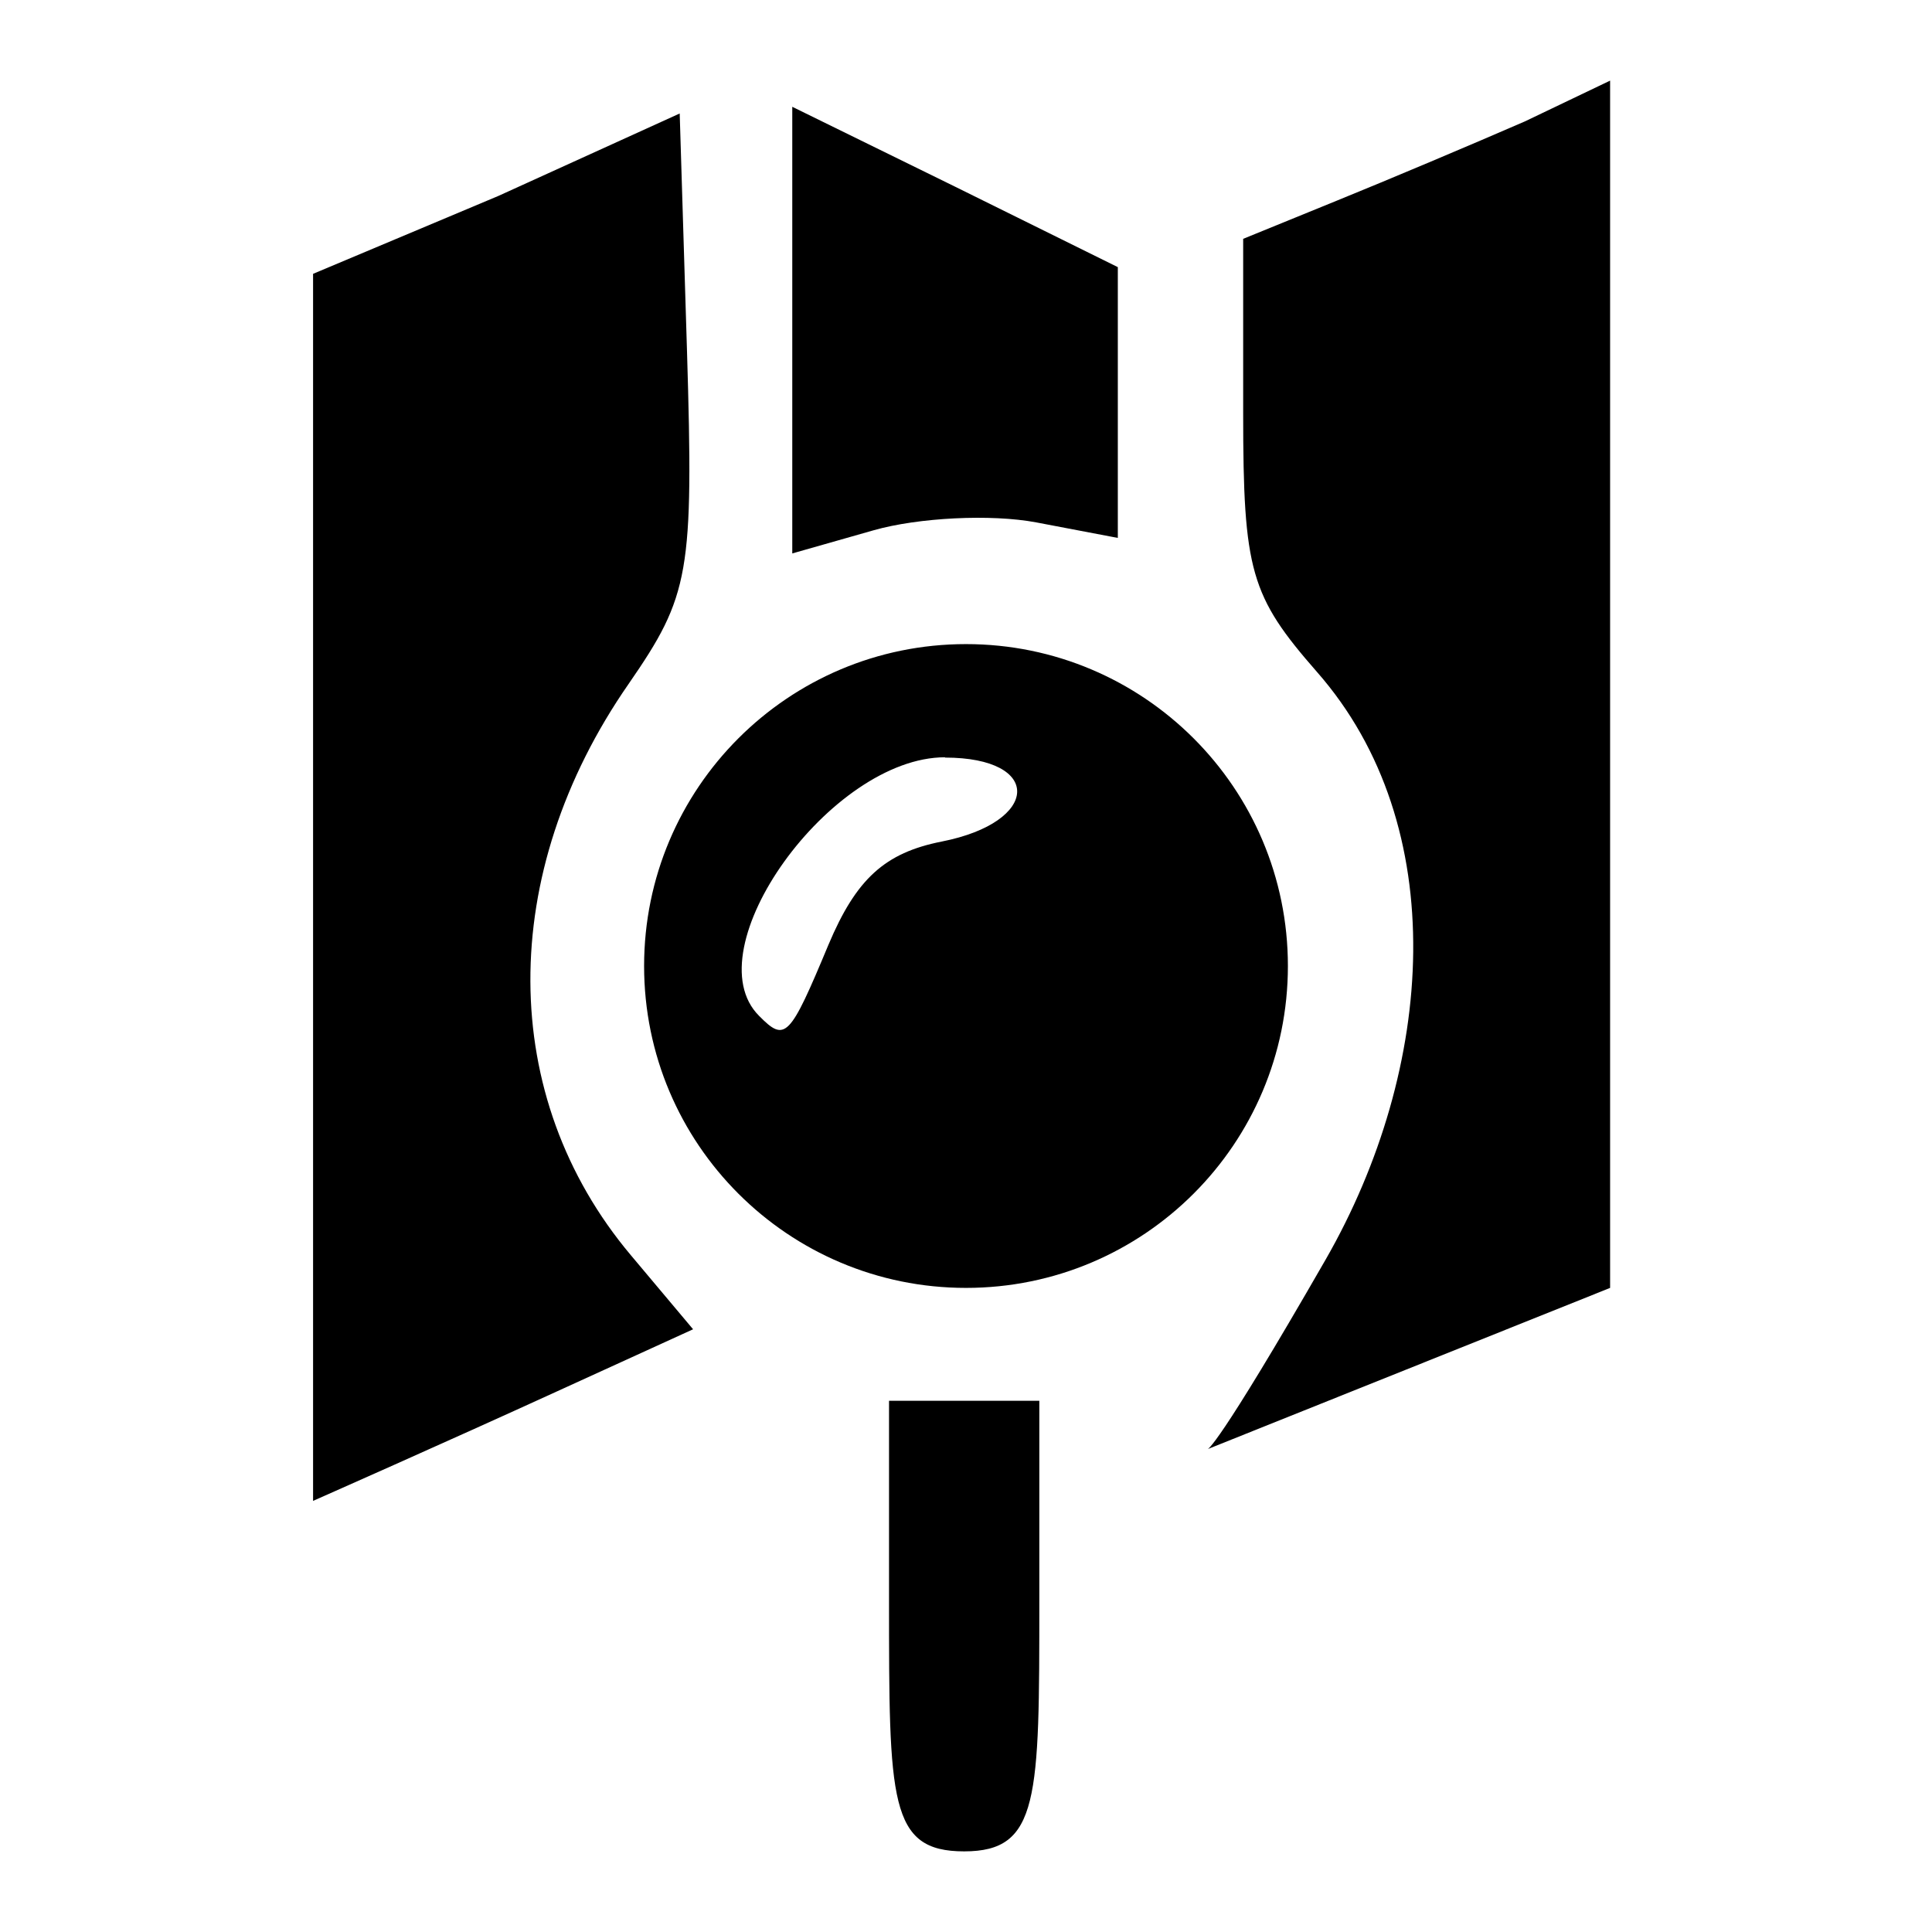 <svg xmlns="http://www.w3.org/2000/svg" xmlns:svg="http://www.w3.org/2000/svg" id="svg5" width="24" height="24" version="1.1" viewBox="0 0 6.35 6.35" xml:space="preserve"><g id="layer1"><path id="path454" style="fill:#000;fill-opacity:1;stroke:none;stroke-width:.265;stop-color:#000" d="M 5.292,0.265 5.012,0.399 C 4.842,0.473 4.565,0.59 4.395,0.659 L 4.086,0.785 V 1.359 c 0,0.518 0.024,0.6 0.243,0.85 0.444,0.506 0.389,1.302 0.028,1.931 C 3.996,4.768 3.969,4.763 3.969,4.763 L 5.292,4.233 Z M 2.604,0.351 V 1.085 1.819 l 0.267,-0.076 c 0.147,-0.042 0.387,-0.054 0.535,-0.026 l 0.268,0.051 V 1.322 0.878 L 3.14,0.614 Z M 2.234,0.373 1.638,0.644 1.029,0.9 V 4.933 c 0,0 0.437,-0.193 0.802,-0.36 L 2.278,4.369 2.073,4.125 C 1.636,3.605 1.633,2.872 2.066,2.248 2.267,1.957 2.28,1.884 2.258,1.154 Z M 3.175,2.117 c -0.585,0 -1.058,0.474 -1.058,1.058 0,0.585 0.474,1.058 1.058,1.058 0.585,0 1.058,-0.474 1.058,-1.058 0,-0.585 -0.474,-1.058 -1.058,-1.058 z m -0.069,0.373 c 0.322,0 0.314,0.212 -0.011,0.276 C 2.908,2.803 2.814,2.889 2.723,3.105 2.595,3.412 2.581,3.426 2.495,3.339 2.276,3.121 2.73,2.489 3.106,2.489 Z M 2.922,4.604 v 0.658 c 0,0.658 9.36e-5,0.823 0.247,0.823 0.247,0 0.247,-0.173 0.247,-0.823 V 4.604 Z"/></g></svg>